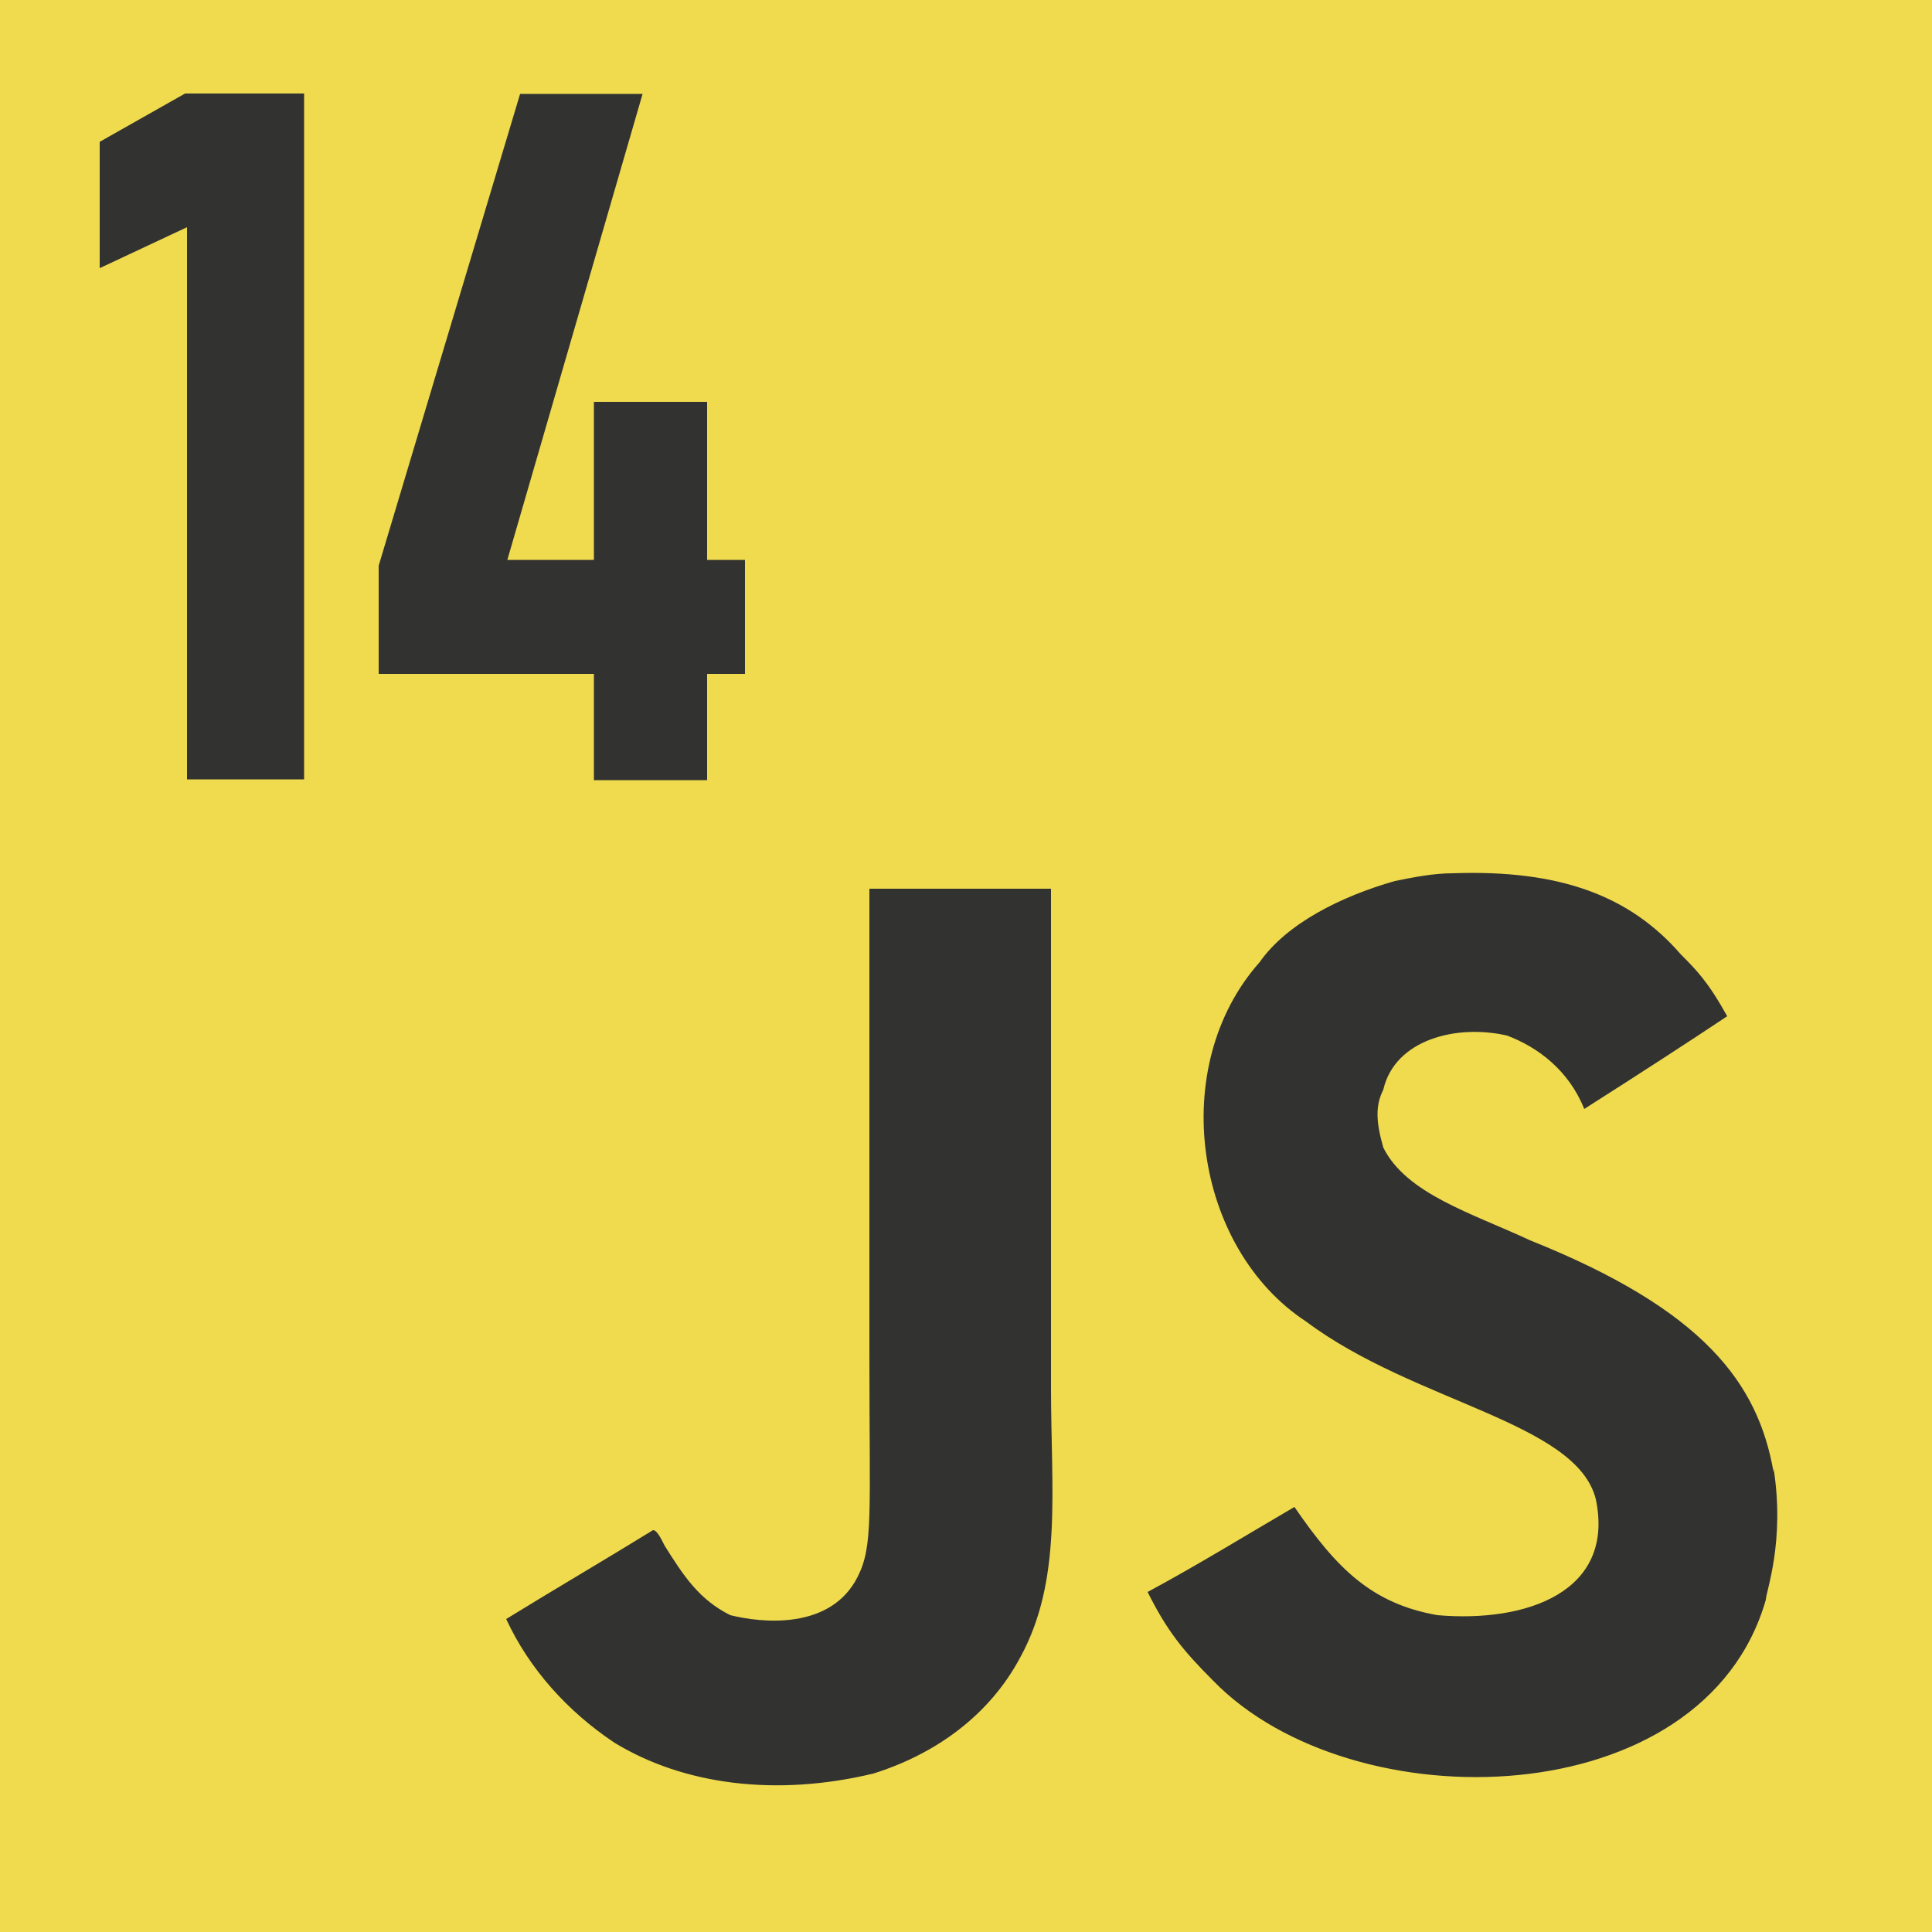 <?xml version="1.0" encoding="UTF-8"?><svg id="_Слой_2" xmlns="http://www.w3.org/2000/svg" viewBox="0 0 50 50"><g id="_Слой_2-2"><g id="_Слой_1-2"><path d="M0,0h50v50H0V0Z" style="fill:#f0db4f;"/><path d="M45.9,38.1c-.4-2.3-1.8-4.2-6.3-6-1.5-.7-3.2-1.2-3.8-2.4-.2-.7-.2-1.1,0-1.5.3-1.3,1.9-1.7,3.2-1.4.8.3,1.6.9,2,1.9q2.2-1.4,3.7-2.4c-.5-.9-.8-1.2-1.2-1.6-1.3-1.5-3.1-2.2-5.9-2.1-.5,0-1,.1-1.5.2-1.4.4-2.8,1.1-3.5,2.1-2.4,2.7-1.7,7.4,1.2,9.3,2.8,2.1,7,2.6,7.5,4.6.5,2.4-1.8,3.2-4.1,3-1.7-.3-2.6-1.2-3.7-2.8-1.2.7-2.5,1.5-3.8,2.2.5,1,.9,1.5,1.7,2.3,3.6,3.7,12.7,3.5,14.3-2.1,0-.2.5-1.5.2-3.4h0v.1ZM27.2,23h-4.7v12.1c0,4.1.1,4.9-.3,5.7-.7,1.4-2.5,1.2-3.3,1-.8-.4-1.2-1-1.7-1.8-.1-.2-.2-.4-.3-.4-1.3.8-2.5,1.5-3.8,2.3.6,1.3,1.6,2.4,2.8,3.2,1.8,1.1,4.2,1.4,6.7.8,1.6-.5,3-1.5,3.8-3,1.1-2,.8-4.3.8-7v-12.9h0Z" style="fill:#323330;"/><path d="M7.87,20.17h-3.03V5.88l-2.26,1.06v-3.27l2.21-1.25h3.08v17.75Z" style="fill:#323330;"/><path d="M9.8,14.64l3.66-12.21h3.17l-3.5,12.06h6.15v2.95h-9.48v-2.81ZM15.37,10.4h2.93v9.79h-2.93v-9.79Z" style="fill:#323330;"/></g></g></svg>